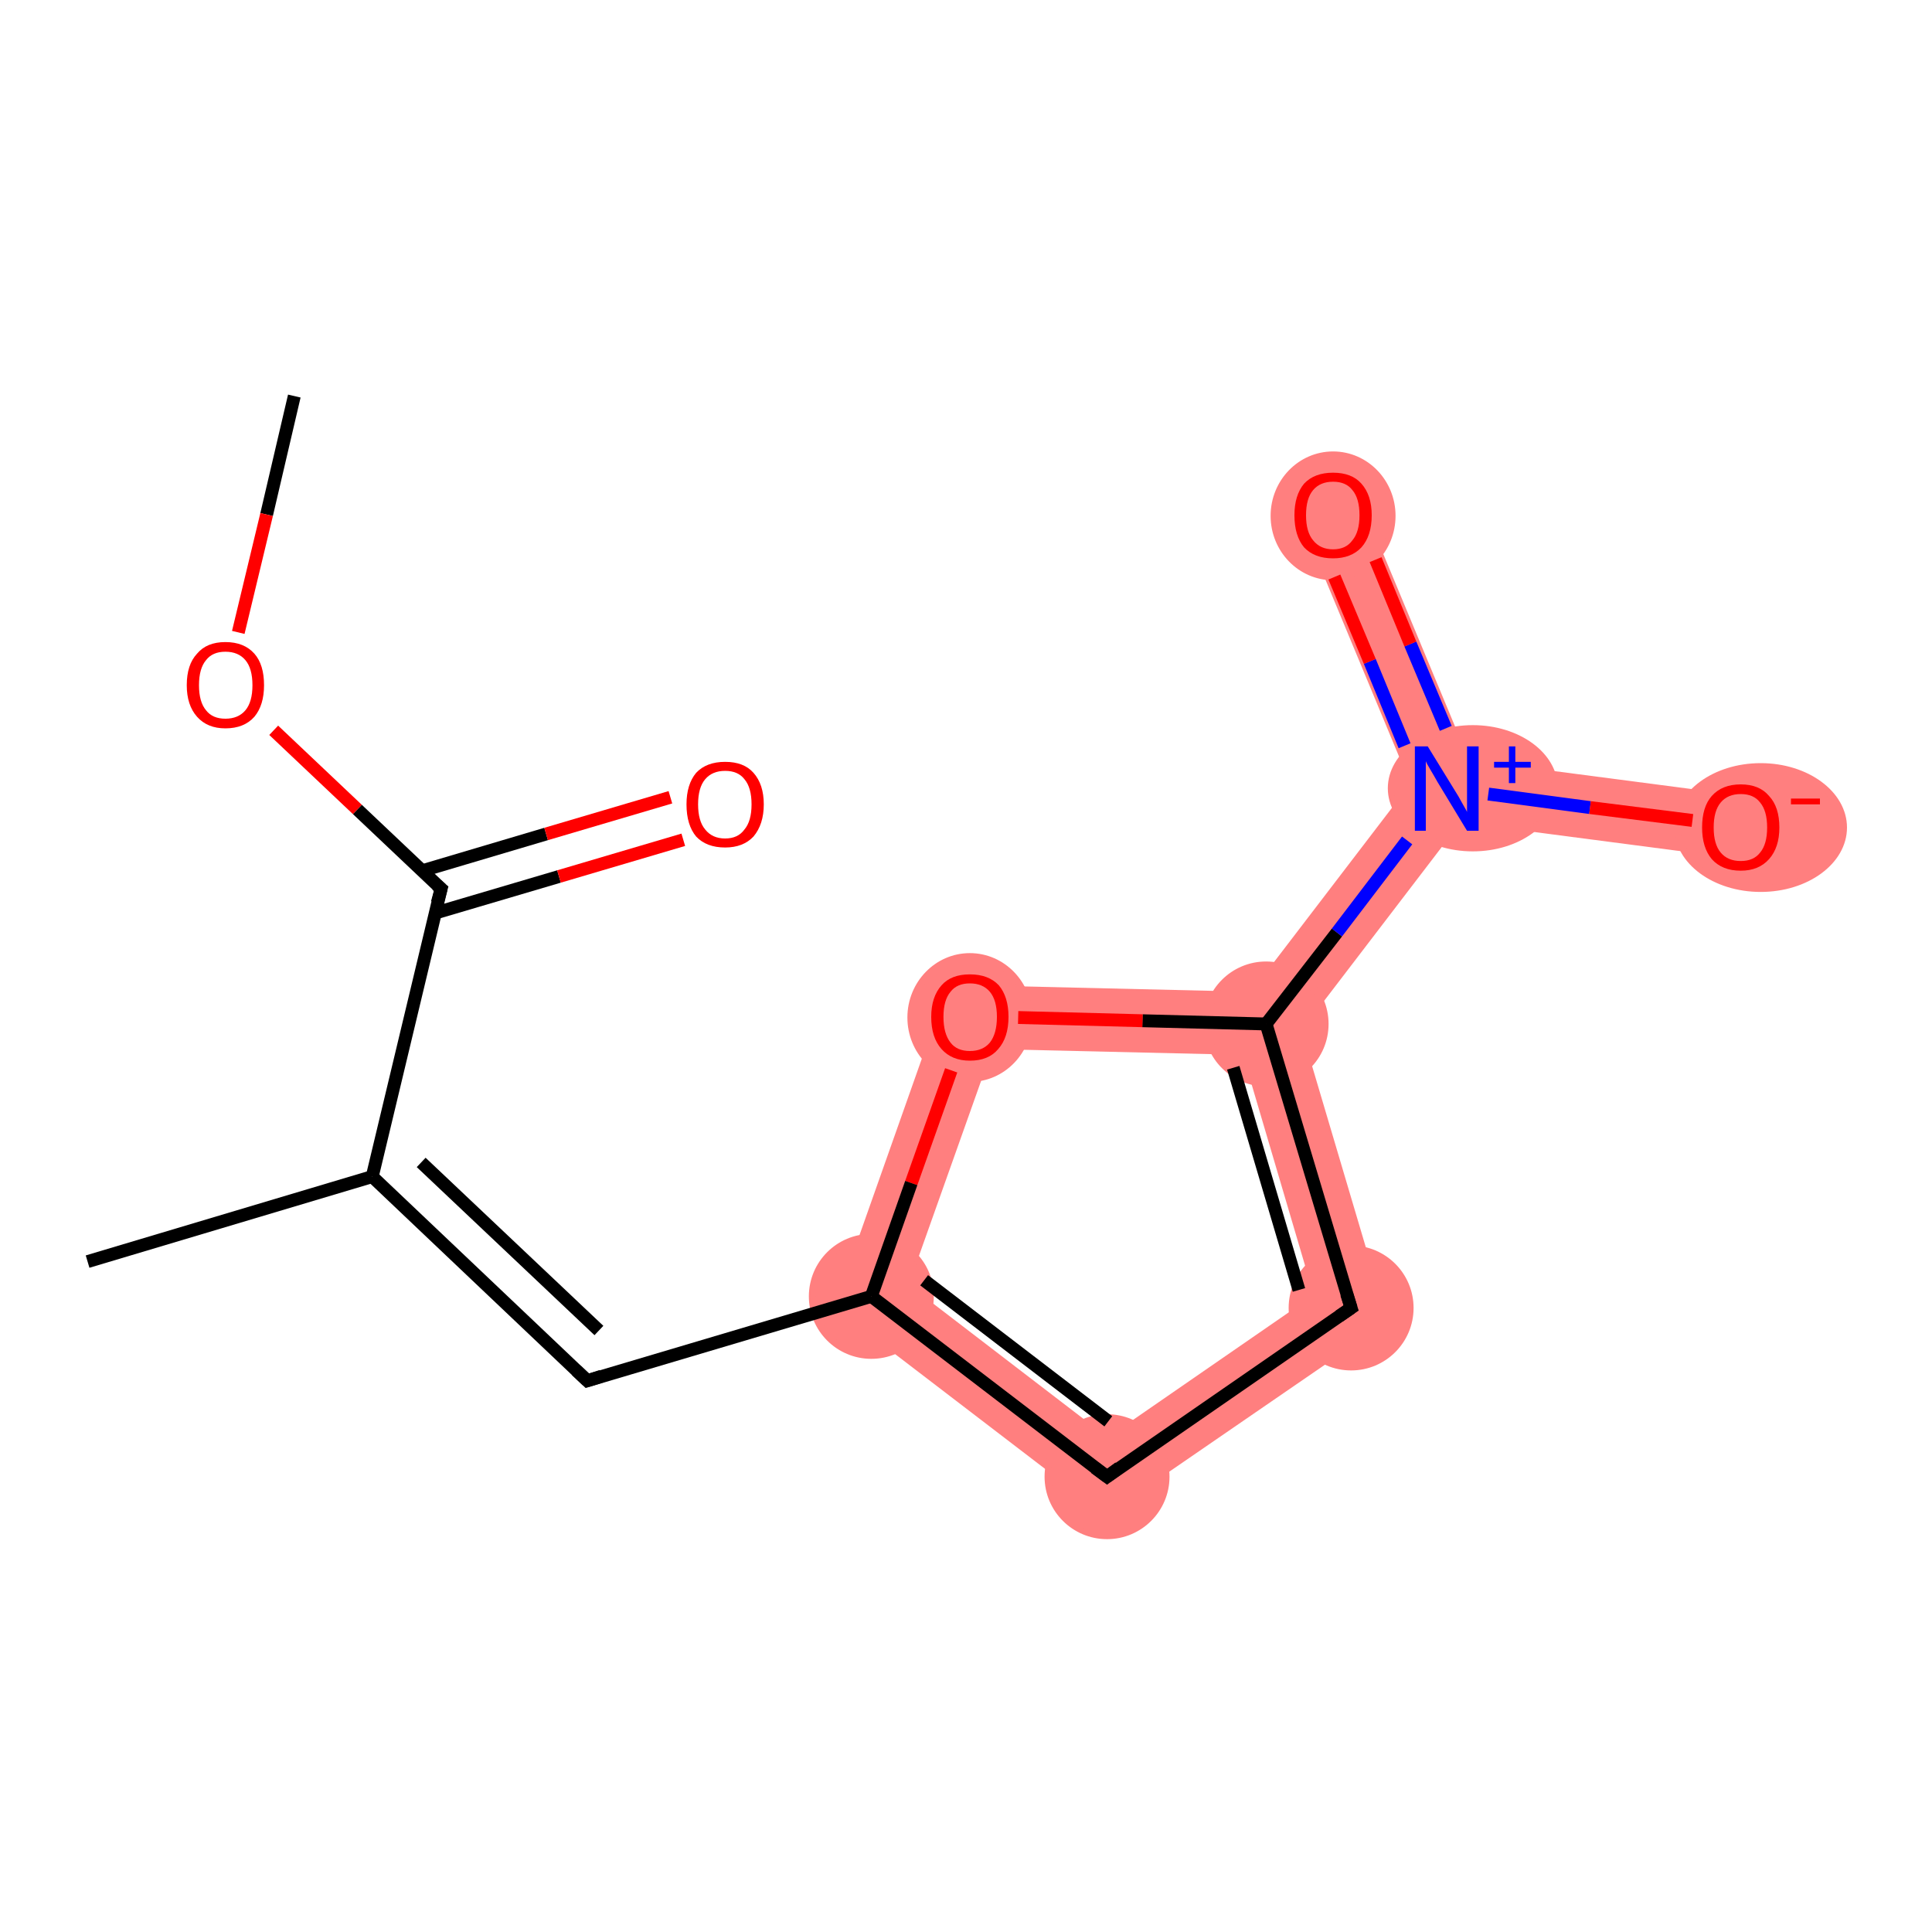 <?xml version='1.0' encoding='iso-8859-1'?>
<svg version='1.1' baseProfile='full'
              xmlns='http://www.w3.org/2000/svg'
                      xmlns:rdkit='http://www.rdkit.org/xml'
                      xmlns:xlink='http://www.w3.org/1999/xlink'
                  xml:space='preserve'
width='300px' height='300px' viewBox='0 0 300 300'>
<!-- END OF HEADER -->
<rect style='opacity:1.0;fill:#FFFFFF;stroke:none' width='300.0' height='300.0' x='0.0' y='0.0'> </rect>
<path class='bond-7 atom-7 atom-8' d='M 141.1,199.5 L 172.0,223.2 L 171.7,235.3 L 129.5,203.0 Z' style='fill:#FF7F7F;fill-rule:evenodd;fill-opacity:1;stroke:#FF7F7F;stroke-width:0.0px;stroke-linecap:butt;stroke-linejoin:miter;stroke-opacity:1;' />
<path class='bond-14 atom-7 atom-14' d='M 147.2,152.9 L 154.1,162.9 L 141.1,199.5 L 129.5,203.0 Z' style='fill:#FF7F7F;fill-rule:evenodd;fill-opacity:1;stroke:#FF7F7F;stroke-width:0.0px;stroke-linecap:butt;stroke-linejoin:miter;stroke-opacity:1;' />
<path class='bond-8 atom-8 atom-9' d='M 204.0,201.1 L 215.5,205.2 L 171.7,235.3 L 172.0,223.2 Z' style='fill:#FF7F7F;fill-rule:evenodd;fill-opacity:1;stroke:#FF7F7F;stroke-width:0.0px;stroke-linecap:butt;stroke-linejoin:miter;stroke-opacity:1;' />
<path class='bond-9 atom-9 atom-10' d='M 196.6,159.0 L 202.1,160.0 L 215.5,205.2 L 204.0,201.1 L 193.0,163.8 Z' style='fill:#FF7F7F;fill-rule:evenodd;fill-opacity:1;stroke:#FF7F7F;stroke-width:0.0px;stroke-linecap:butt;stroke-linejoin:miter;stroke-opacity:1;' />
<path class='bond-10 atom-10 atom-11' d='M 219.0,121.7 L 224.6,122.5 L 226.8,127.7 L 202.1,160.0 L 196.6,159.0 L 194.3,154.0 Z' style='fill:#FF7F7F;fill-rule:evenodd;fill-opacity:1;stroke:#FF7F7F;stroke-width:0.0px;stroke-linecap:butt;stroke-linejoin:miter;stroke-opacity:1;' />
<path class='bond-13 atom-10 atom-14' d='M 147.2,152.9 L 194.3,154.0 L 196.6,159.0 L 193.0,163.8 L 154.1,162.9 Z' style='fill:#FF7F7F;fill-rule:evenodd;fill-opacity:1;stroke:#FF7F7F;stroke-width:0.0px;stroke-linecap:butt;stroke-linejoin:miter;stroke-opacity:1;' />
<path class='bond-11 atom-11 atom-12' d='M 211.5,78.1 L 228.1,118.0 L 224.6,122.5 L 219.0,121.7 L 202.4,81.8 Z' style='fill:#FF7F7F;fill-rule:evenodd;fill-opacity:1;stroke:#FF7F7F;stroke-width:0.0px;stroke-linecap:butt;stroke-linejoin:miter;stroke-opacity:1;' />
<path class='bond-12 atom-11 atom-13' d='M 228.1,118.0 L 270.9,123.6 L 269.6,133.3 L 226.8,127.7 L 224.6,122.5 Z' style='fill:#FF7F7F;fill-rule:evenodd;fill-opacity:1;stroke:#FF7F7F;stroke-width:0.0px;stroke-linecap:butt;stroke-linejoin:miter;stroke-opacity:1;' />
<ellipse cx='135.3' cy='201.3' rx='9.2' ry='9.2' class='atom-7'  style='fill:#FF7F7F;fill-rule:evenodd;stroke:#FF7F7F;stroke-width:1.0px;stroke-linecap:butt;stroke-linejoin:miter;stroke-opacity:1' />
<ellipse cx='171.9' cy='229.3' rx='9.2' ry='9.2' class='atom-8'  style='fill:#FF7F7F;fill-rule:evenodd;stroke:#FF7F7F;stroke-width:1.0px;stroke-linecap:butt;stroke-linejoin:miter;stroke-opacity:1' />
<ellipse cx='209.8' cy='203.1' rx='9.2' ry='9.2' class='atom-9'  style='fill:#FF7F7F;fill-rule:evenodd;stroke:#FF7F7F;stroke-width:1.0px;stroke-linecap:butt;stroke-linejoin:miter;stroke-opacity:1' />
<ellipse cx='196.6' cy='159.0' rx='9.2' ry='9.2' class='atom-10'  style='fill:#FF7F7F;fill-rule:evenodd;stroke:#FF7F7F;stroke-width:1.0px;stroke-linecap:butt;stroke-linejoin:miter;stroke-opacity:1' />
<ellipse cx='228.7' cy='122.4' rx='12.7' ry='9.3' class='atom-11'  style='fill:#FF7F7F;fill-rule:evenodd;stroke:#FF7F7F;stroke-width:1.0px;stroke-linecap:butt;stroke-linejoin:miter;stroke-opacity:1' />
<ellipse cx='207.0' cy='80.1' rx='9.2' ry='9.5' class='atom-12'  style='fill:#FF7F7F;fill-rule:evenodd;stroke:#FF7F7F;stroke-width:1.0px;stroke-linecap:butt;stroke-linejoin:miter;stroke-opacity:1' />
<ellipse cx='273.4' cy='128.5' rx='12.9' ry='9.5' class='atom-13'  style='fill:#FF7F7F;fill-rule:evenodd;stroke:#FF7F7F;stroke-width:1.0px;stroke-linecap:butt;stroke-linejoin:miter;stroke-opacity:1' />
<ellipse cx='150.6' cy='158.0' rx='9.2' ry='9.5' class='atom-14'  style='fill:#FF7F7F;fill-rule:evenodd;stroke:#FF7F7F;stroke-width:1.0px;stroke-linecap:butt;stroke-linejoin:miter;stroke-opacity:1' />
<path class='bond-0 atom-0 atom-1' d='M 45.7,61.5 L 41.4,79.9' style='fill:none;fill-rule:evenodd;stroke:#000000;stroke-width:2.0px;stroke-linecap:butt;stroke-linejoin:miter;stroke-opacity:1' />
<path class='bond-0 atom-0 atom-1' d='M 41.4,79.9 L 37.0,98.2' style='fill:none;fill-rule:evenodd;stroke:#FF0000;stroke-width:2.0px;stroke-linecap:butt;stroke-linejoin:miter;stroke-opacity:1' />
<path class='bond-1 atom-1 atom-2' d='M 42.5,113.4 L 55.5,125.7' style='fill:none;fill-rule:evenodd;stroke:#FF0000;stroke-width:2.0px;stroke-linecap:butt;stroke-linejoin:miter;stroke-opacity:1' />
<path class='bond-1 atom-1 atom-2' d='M 55.5,125.7 L 68.5,138.0' style='fill:none;fill-rule:evenodd;stroke:#000000;stroke-width:2.0px;stroke-linecap:butt;stroke-linejoin:miter;stroke-opacity:1' />
<path class='bond-2 atom-2 atom-3' d='M 67.5,141.8 L 86.8,136.1' style='fill:none;fill-rule:evenodd;stroke:#000000;stroke-width:2.0px;stroke-linecap:butt;stroke-linejoin:miter;stroke-opacity:1' />
<path class='bond-2 atom-2 atom-3' d='M 86.8,136.1 L 106.1,130.4' style='fill:none;fill-rule:evenodd;stroke:#FF0000;stroke-width:2.0px;stroke-linecap:butt;stroke-linejoin:miter;stroke-opacity:1' />
<path class='bond-2 atom-2 atom-3' d='M 65.6,135.2 L 84.8,129.5' style='fill:none;fill-rule:evenodd;stroke:#000000;stroke-width:2.0px;stroke-linecap:butt;stroke-linejoin:miter;stroke-opacity:1' />
<path class='bond-2 atom-2 atom-3' d='M 84.8,129.5 L 104.1,123.8' style='fill:none;fill-rule:evenodd;stroke:#FF0000;stroke-width:2.0px;stroke-linecap:butt;stroke-linejoin:miter;stroke-opacity:1' />
<path class='bond-3 atom-2 atom-4' d='M 68.5,138.0 L 57.8,182.7' style='fill:none;fill-rule:evenodd;stroke:#000000;stroke-width:2.0px;stroke-linecap:butt;stroke-linejoin:miter;stroke-opacity:1' />
<path class='bond-4 atom-4 atom-5' d='M 57.8,182.7 L 13.6,195.9' style='fill:none;fill-rule:evenodd;stroke:#000000;stroke-width:2.0px;stroke-linecap:butt;stroke-linejoin:miter;stroke-opacity:1' />
<path class='bond-5 atom-4 atom-6' d='M 57.8,182.7 L 91.2,214.4' style='fill:none;fill-rule:evenodd;stroke:#000000;stroke-width:2.0px;stroke-linecap:butt;stroke-linejoin:miter;stroke-opacity:1' />
<path class='bond-5 atom-4 atom-6' d='M 65.4,180.5 L 93.0,206.6' style='fill:none;fill-rule:evenodd;stroke:#000000;stroke-width:2.0px;stroke-linecap:butt;stroke-linejoin:miter;stroke-opacity:1' />
<path class='bond-6 atom-6 atom-7' d='M 91.2,214.4 L 135.3,201.3' style='fill:none;fill-rule:evenodd;stroke:#000000;stroke-width:2.0px;stroke-linecap:butt;stroke-linejoin:miter;stroke-opacity:1' />
<path class='bond-7 atom-7 atom-8' d='M 135.3,201.3 L 171.9,229.3' style='fill:none;fill-rule:evenodd;stroke:#000000;stroke-width:2.0px;stroke-linecap:butt;stroke-linejoin:miter;stroke-opacity:1' />
<path class='bond-7 atom-7 atom-8' d='M 143.5,198.8 L 172.1,220.7' style='fill:none;fill-rule:evenodd;stroke:#000000;stroke-width:2.0px;stroke-linecap:butt;stroke-linejoin:miter;stroke-opacity:1' />
<path class='bond-8 atom-8 atom-9' d='M 171.9,229.3 L 209.8,203.1' style='fill:none;fill-rule:evenodd;stroke:#000000;stroke-width:2.0px;stroke-linecap:butt;stroke-linejoin:miter;stroke-opacity:1' />
<path class='bond-9 atom-9 atom-10' d='M 209.8,203.1 L 196.6,159.0' style='fill:none;fill-rule:evenodd;stroke:#000000;stroke-width:2.0px;stroke-linecap:butt;stroke-linejoin:miter;stroke-opacity:1' />
<path class='bond-9 atom-9 atom-10' d='M 201.7,200.3 L 191.5,165.8' style='fill:none;fill-rule:evenodd;stroke:#000000;stroke-width:2.0px;stroke-linecap:butt;stroke-linejoin:miter;stroke-opacity:1' />
<path class='bond-10 atom-10 atom-11' d='M 196.6,159.0 L 207.6,144.8' style='fill:none;fill-rule:evenodd;stroke:#000000;stroke-width:2.0px;stroke-linecap:butt;stroke-linejoin:miter;stroke-opacity:1' />
<path class='bond-10 atom-10 atom-11' d='M 207.6,144.8 L 218.5,130.5' style='fill:none;fill-rule:evenodd;stroke:#0000FF;stroke-width:2.0px;stroke-linecap:butt;stroke-linejoin:miter;stroke-opacity:1' />
<path class='bond-11 atom-11 atom-12' d='M 224.5,113.1 L 219.0,100.0' style='fill:none;fill-rule:evenodd;stroke:#0000FF;stroke-width:2.0px;stroke-linecap:butt;stroke-linejoin:miter;stroke-opacity:1' />
<path class='bond-11 atom-11 atom-12' d='M 219.0,100.0 L 213.6,86.9' style='fill:none;fill-rule:evenodd;stroke:#FF0000;stroke-width:2.0px;stroke-linecap:butt;stroke-linejoin:miter;stroke-opacity:1' />
<path class='bond-11 atom-11 atom-12' d='M 218.1,115.8 L 212.7,102.7' style='fill:none;fill-rule:evenodd;stroke:#0000FF;stroke-width:2.0px;stroke-linecap:butt;stroke-linejoin:miter;stroke-opacity:1' />
<path class='bond-11 atom-11 atom-12' d='M 212.7,102.7 L 207.2,89.6' style='fill:none;fill-rule:evenodd;stroke:#FF0000;stroke-width:2.0px;stroke-linecap:butt;stroke-linejoin:miter;stroke-opacity:1' />
<path class='bond-12 atom-11 atom-13' d='M 231.1,123.3 L 246.9,125.4' style='fill:none;fill-rule:evenodd;stroke:#0000FF;stroke-width:2.0px;stroke-linecap:butt;stroke-linejoin:miter;stroke-opacity:1' />
<path class='bond-12 atom-11 atom-13' d='M 246.9,125.4 L 262.8,127.4' style='fill:none;fill-rule:evenodd;stroke:#FF0000;stroke-width:2.0px;stroke-linecap:butt;stroke-linejoin:miter;stroke-opacity:1' />
<path class='bond-13 atom-10 atom-14' d='M 196.6,159.0 L 177.4,158.5' style='fill:none;fill-rule:evenodd;stroke:#000000;stroke-width:2.0px;stroke-linecap:butt;stroke-linejoin:miter;stroke-opacity:1' />
<path class='bond-13 atom-10 atom-14' d='M 177.4,158.5 L 158.1,158.0' style='fill:none;fill-rule:evenodd;stroke:#FF0000;stroke-width:2.0px;stroke-linecap:butt;stroke-linejoin:miter;stroke-opacity:1' />
<path class='bond-14 atom-14 atom-7' d='M 147.7,166.2 L 141.5,183.7' style='fill:none;fill-rule:evenodd;stroke:#FF0000;stroke-width:2.0px;stroke-linecap:butt;stroke-linejoin:miter;stroke-opacity:1' />
<path class='bond-14 atom-14 atom-7' d='M 141.5,183.7 L 135.3,201.3' style='fill:none;fill-rule:evenodd;stroke:#000000;stroke-width:2.0px;stroke-linecap:butt;stroke-linejoin:miter;stroke-opacity:1' />
<path d='M 67.8,137.4 L 68.5,138.0 L 67.9,140.2' style='fill:none;stroke:#000000;stroke-width:2.0px;stroke-linecap:butt;stroke-linejoin:miter;stroke-opacity:1;' />
<path d='M 89.5,212.8 L 91.2,214.4 L 93.4,213.7' style='fill:none;stroke:#000000;stroke-width:2.0px;stroke-linecap:butt;stroke-linejoin:miter;stroke-opacity:1;' />
<path d='M 170.0,227.9 L 171.9,229.3 L 173.8,227.9' style='fill:none;stroke:#000000;stroke-width:2.0px;stroke-linecap:butt;stroke-linejoin:miter;stroke-opacity:1;' />
<path d='M 207.9,204.4 L 209.8,203.1 L 209.1,200.9' style='fill:none;stroke:#000000;stroke-width:2.0px;stroke-linecap:butt;stroke-linejoin:miter;stroke-opacity:1;' />
<path class='atom-1' d='M 29.0 106.4
Q 29.0 103.2, 30.6 101.5
Q 32.1 99.7, 35.0 99.7
Q 37.9 99.7, 39.5 101.5
Q 41.0 103.2, 41.0 106.4
Q 41.0 109.5, 39.5 111.3
Q 37.9 113.1, 35.0 113.1
Q 32.2 113.1, 30.6 111.3
Q 29.0 109.5, 29.0 106.4
M 35.0 111.6
Q 37.0 111.6, 38.1 110.3
Q 39.2 109.0, 39.2 106.4
Q 39.2 103.8, 38.1 102.5
Q 37.0 101.2, 35.0 101.2
Q 33.0 101.2, 32.0 102.5
Q 30.9 103.8, 30.9 106.4
Q 30.9 109.0, 32.0 110.3
Q 33.0 111.6, 35.0 111.6
' fill='#FF0000'/>
<path class='atom-3' d='M 106.6 124.9
Q 106.6 121.8, 108.1 120.0
Q 109.7 118.3, 112.6 118.3
Q 115.5 118.3, 117.0 120.0
Q 118.6 121.8, 118.6 124.9
Q 118.6 128.0, 117.0 129.9
Q 115.4 131.6, 112.6 131.6
Q 109.7 131.6, 108.1 129.9
Q 106.6 128.1, 106.6 124.9
M 112.6 130.2
Q 114.6 130.2, 115.6 128.8
Q 116.7 127.5, 116.7 124.9
Q 116.7 122.3, 115.6 121.0
Q 114.6 119.7, 112.6 119.7
Q 110.6 119.7, 109.5 121.0
Q 108.4 122.3, 108.4 124.9
Q 108.4 127.5, 109.5 128.8
Q 110.6 130.2, 112.6 130.2
' fill='#FF0000'/>
<path class='atom-11' d='M 221.7 115.9
L 226.0 122.9
Q 226.4 123.5, 227.1 124.8
Q 227.8 126.0, 227.8 126.1
L 227.8 115.9
L 229.6 115.9
L 229.6 129.0
L 227.8 129.0
L 223.2 121.4
Q 222.7 120.5, 222.1 119.5
Q 221.5 118.5, 221.4 118.2
L 221.4 129.0
L 219.7 129.0
L 219.7 115.9
L 221.7 115.9
' fill='#0000FF'/>
<path class='atom-11' d='M 232.0 118.3
L 234.3 118.3
L 234.3 115.9
L 235.3 115.9
L 235.3 118.3
L 237.7 118.3
L 237.7 119.2
L 235.3 119.2
L 235.3 121.6
L 234.3 121.6
L 234.3 119.2
L 232.0 119.2
L 232.0 118.3
' fill='#0000FF'/>
<path class='atom-12' d='M 201.0 80.0
Q 201.0 76.9, 202.5 75.1
Q 204.1 73.4, 207.0 73.4
Q 209.9 73.4, 211.4 75.1
Q 213.0 76.9, 213.0 80.0
Q 213.0 83.2, 211.4 85.0
Q 209.8 86.7, 207.0 86.7
Q 204.1 86.7, 202.5 85.0
Q 201.0 83.2, 201.0 80.0
M 207.0 85.3
Q 209.0 85.3, 210.0 83.9
Q 211.1 82.6, 211.1 80.0
Q 211.1 77.4, 210.0 76.1
Q 209.0 74.8, 207.0 74.8
Q 205.0 74.8, 203.9 76.1
Q 202.8 77.4, 202.8 80.0
Q 202.8 82.6, 203.9 83.9
Q 205.0 85.3, 207.0 85.3
' fill='#FF0000'/>
<path class='atom-13' d='M 264.3 128.5
Q 264.3 125.3, 265.8 123.6
Q 267.4 121.8, 270.3 121.8
Q 273.2 121.8, 274.7 123.6
Q 276.3 125.3, 276.3 128.5
Q 276.3 131.6, 274.7 133.4
Q 273.1 135.2, 270.3 135.2
Q 267.4 135.2, 265.8 133.4
Q 264.3 131.6, 264.3 128.5
M 270.3 133.7
Q 272.3 133.7, 273.3 132.4
Q 274.4 131.1, 274.4 128.5
Q 274.4 125.9, 273.3 124.6
Q 272.3 123.3, 270.3 123.3
Q 268.3 123.3, 267.2 124.6
Q 266.1 125.9, 266.1 128.5
Q 266.1 131.1, 267.2 132.4
Q 268.3 133.7, 270.3 133.7
' fill='#FF0000'/>
<path class='atom-13' d='M 278.1 124.0
L 282.6 124.0
L 282.6 124.9
L 278.1 124.9
L 278.1 124.0
' fill='#FF0000'/>
<path class='atom-14' d='M 144.6 157.9
Q 144.6 154.8, 146.2 153.0
Q 147.7 151.3, 150.6 151.3
Q 153.5 151.3, 155.1 153.0
Q 156.6 154.8, 156.6 157.9
Q 156.6 161.1, 155.0 162.9
Q 153.5 164.7, 150.6 164.7
Q 147.8 164.7, 146.2 162.9
Q 144.6 161.1, 144.6 157.9
M 150.6 163.2
Q 152.6 163.2, 153.7 161.9
Q 154.8 160.5, 154.8 157.9
Q 154.8 155.3, 153.7 154.0
Q 152.6 152.7, 150.6 152.7
Q 148.6 152.7, 147.6 154.0
Q 146.5 155.3, 146.5 157.9
Q 146.5 160.5, 147.6 161.9
Q 148.6 163.2, 150.6 163.2
' fill='#FF0000'/>
</svg>
